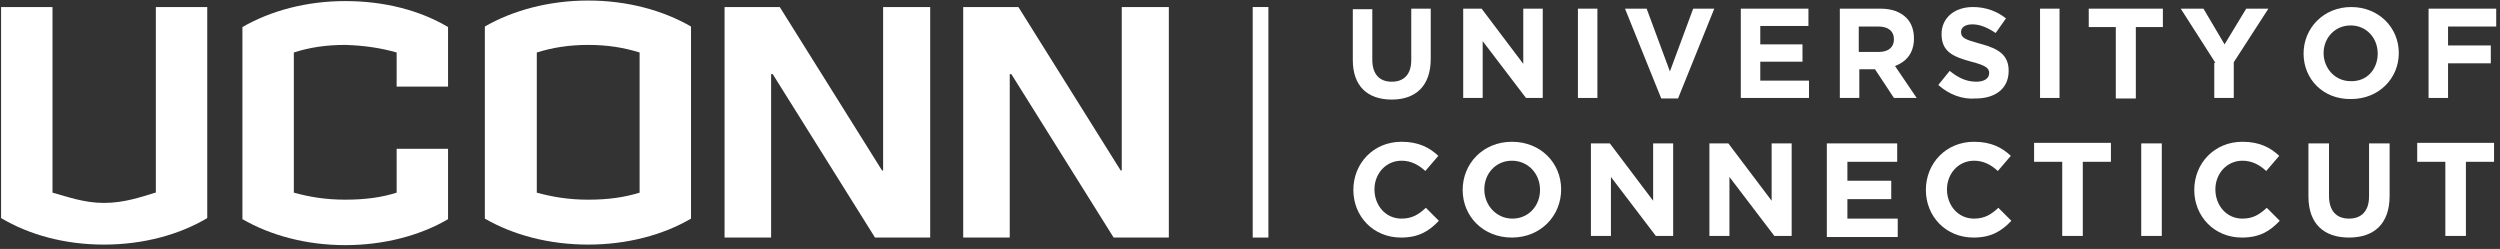 <?xml version="1.0" encoding="UTF-8"?>
<svg width="462px" height="46px" viewBox="0 0 462 46" version="1.1" xmlns="http://www.w3.org/2000/svg" xmlns:xlink="http://www.w3.org/1999/xlink">
    <rect x="0" y="0" width="462" height="46" fill="#333333" stroke="none"/>
    <!-- Generator: Sketch 57.1 (83088) - https://sketch.com -->
    <title>logo-light</title>
    <desc>Created with Sketch.</desc>
    <g id="Page-1" stroke="none" stroke-width="1" fill="none" fill-rule="evenodd">
        <g id="logo-light" fill="#FFFFFF" fill-rule="nonzero">
            <g id="Group" transform="translate(250, 1)">
                <g>
                    <path d="M0,10.1 L0,0.7 L3.6,0.7 L3.6,10 C3.6,12.7 4.9,14.1 7.2,14.1 C9.4,14.1 10.8,12.8 10.8,10.1 L10.8,0.6 L14.4,0.6 L14.4,9.9 C14.4,14.9 11.6,17.4 7.2,17.4 C2.7,17.4 0,14.9 0,10.1 Z" id="Path"></path>
                    <polygon id="Path" points="20.4 0.6 23.8 0.6 31.5 10.8 31.5 0.6 35.1 0.6 35.1 17.1 32 17.1 24 6.6 24 17.1 20.4 17.1"></polygon>
                    <polygon id="Path" points="41.6 0.6 45.2 0.6 45.2 17.1 41.6 17.1"></polygon>
                    <polygon id="Path" points="50.3 0.6 54.3 0.6 58.6 12.2 62.9 0.6 66.8 0.6 60.1 17.2 57 17.2"></polygon>
                    <polygon id="Path" points="71.7 0.6 84.2 0.6 84.2 3.8 75.3 3.8 75.3 7.2 83.1 7.2 83.1 10.4 75.3 10.4 75.3 13.9 84.3 13.9 84.3 17.1 71.7 17.1"></polygon>
                    <path d="M89.9,0.6 L97.5,0.6 C99.6,0.6 101.2,1.2 102.3,2.3 C103.2,3.2 103.7,4.5 103.7,6.1 L103.7,6.1 C103.7,8.8 102.3,10.4 100.2,11.2 L104.2,17.1 L100,17.1 L96.5,11.8 L93.6,11.8 L93.6,17.1 L90,17.1 L90,0.6 L89.9,0.6 Z M97.2,8.6 C99,8.6 100,7.7 100,6.3 L100,6.3 C100,4.7 98.9,3.9 97.1,3.9 L93.5,3.9 L93.5,8.6 L97.2,8.6 Z" id="Shape"></path>
                    <path d="M108.2,14.7 L110.3,12.1 C111.8,13.3 113.3,14.1 115.2,14.1 C116.7,14.1 117.6,13.5 117.6,12.5 L117.6,12.5 C117.6,11.6 117,11.1 114.3,10.4 C111,9.5 108.8,8.6 108.8,5.3 L108.8,5.3 C108.8,2.3 111.2,0.3 114.6,0.3 C117,0.3 119.1,1.1 120.7,2.4 L118.8,5.1 C117.3,4.1 115.9,3.5 114.5,3.5 C113.1,3.5 112.4,4.1 112.4,4.9 L112.4,4.9 C112.4,6 113.1,6.3 116,7.1 C119.4,8 121.2,9.2 121.2,12.1 L121.2,12.1 C121.2,15.4 118.7,17.2 115.1,17.2 C112.7,17.4 110.2,16.5 108.2,14.7 Z" id="Path"></path>
                    <polygon id="Path" points="127 0.6 130.6 0.6 130.6 17.1 127 17.1"></polygon>
                    <polygon id="Path" points="141 4 136 4 136 0.6 149.7 0.6 149.7 4 144.7 4 144.7 17.2 141 17.2"></polygon>
                    <polygon id="Path" points="159.4 10.6 153 0.6 157.2 0.6 161.1 7.2 165.1 0.6 169.2 0.6 162.8 10.5 162.8 17.1 159.2 17.1 159.2 10.6"></polygon>
                    <path d="M175.7,8.9 L175.7,8.9 C175.7,4.2 179.4,0.3 184.5,0.3 C189.6,0.3 193.3,4.1 193.3,8.8 L193.3,8.8 C193.3,13.5 189.6,17.3 184.5,17.3 C179.3,17.4 175.7,13.6 175.7,8.9 Z M189.4,8.9 L189.4,8.9 C189.4,6 187.3,3.7 184.4,3.7 C181.5,3.7 179.4,6 179.4,8.8 L179.4,8.8 C179.4,11.6 181.5,14 184.4,14 C187.4,14.1 189.4,11.8 189.4,8.9 Z" id="Shape"></path>
                    <polygon id="Path" points="198.7 0.6 211.3 0.6 211.3 3.9 202.4 3.9 202.4 7.4 210.3 7.4 210.3 10.7 202.4 10.7 202.4 17.1 198.8 17.1 198.8 0.6"></polygon>
                </g>
                <g transform="translate(0, 25)">
                    <path d="M0.1,9.1 L0.1,9.1 C0.1,4.2 3.8,0.2 9,0.2 C12.2,0.2 14.2,1.3 15.8,2.8 L13.4,5.6 C12.1,4.4 10.7,3.7 9,3.7 C6.1,3.7 4,6.1 4,9 L4,9 C4,11.9 6,14.4 9,14.4 C11,14.4 12.2,13.6 13.5,12.4 L15.9,14.8 C14.1,16.7 12.2,17.9 8.9,17.9 C3.8,17.9 0.1,14 0.1,9.1 Z" id="Path"></path>
                    <path d="M20.3,9.1 L20.3,9.1 C20.3,4.2 24.1,0.2 29.4,0.2 C34.7,0.2 38.5,4.1 38.5,9 L38.5,9 C38.5,13.9 34.7,17.9 29.4,17.9 C24.1,17.9 20.3,14 20.3,9.1 Z M34.6,9.1 L34.6,9.1 C34.6,6.1 32.4,3.7 29.4,3.7 C26.4,3.7 24.3,6.1 24.3,9 L24.3,9 C24.3,11.9 26.5,14.4 29.5,14.4 C32.5,14.4 34.6,12 34.6,9.1 Z" id="Shape"></path>
                    <polygon id="Path" points="44 0.5 47.5 0.5 55.5 11.1 55.5 0.5 59.2 0.5 59.2 17.6 56 17.6 47.7 6.7 47.7 17.6 44 17.6"></polygon>
                    <polygon id="Path" points="65.9 0.5 69.4 0.5 77.4 11.1 77.4 0.5 81.1 0.5 81.1 17.6 77.9 17.6 69.6 6.7 69.6 17.6 65.9 17.6"></polygon>
                    <polygon id="Path" points="87.7 0.5 100.6 0.5 100.6 3.9 91.4 3.9 91.4 7.4 99.5 7.4 99.5 10.8 91.4 10.8 91.4 14.4 100.7 14.4 100.7 17.8 87.6 17.8 87.6 0.5"></polygon>
                    <path d="M105.9,9.1 L105.9,9.1 C105.9,4.2 109.6,0.2 114.8,0.2 C118,0.2 120,1.3 121.6,2.8 L119.2,5.6 C117.9,4.4 116.5,3.7 114.8,3.7 C111.9,3.7 109.8,6.1 109.8,9 L109.8,9 C109.8,11.9 111.8,14.4 114.8,14.4 C116.8,14.4 118,13.6 119.3,12.4 L121.7,14.8 C119.9,16.7 118,17.9 114.7,17.9 C109.6,17.9 105.9,14 105.9,9.1 Z" id="Path"></path>
                    <polygon id="Path" points="131.1 3.9 125.9 3.9 125.9 0.4 140.1 0.4 140.1 3.9 134.9 3.9 134.9 17.6 131.1 17.6"></polygon>
                    <polygon id="Path" points="145.7 0.5 149.5 0.5 149.5 17.6 145.7 17.6"></polygon>
                    <path d="M155.5,9.1 L155.5,9.1 C155.5,4.2 159.2,0.2 164.4,0.2 C167.6,0.2 169.6,1.3 171.2,2.8 L168.8,5.6 C167.5,4.4 166.1,3.7 164.4,3.7 C161.5,3.7 159.4,6.1 159.4,9 L159.4,9 C159.4,11.9 161.4,14.4 164.4,14.4 C166.4,14.4 167.6,13.6 168.9,12.4 L171.3,14.8 C169.5,16.7 167.6,17.9 164.3,17.9 C159.2,17.9 155.5,14 155.5,9.1 Z" id="Path"></path>
                    <path d="M176.6,10.3 L176.6,0.5 L180.4,0.5 L180.4,10.2 C180.4,13 181.8,14.4 184.1,14.4 C186.4,14.4 187.8,13 187.8,10.3 L187.8,0.5 L191.6,0.5 L191.6,10.2 C191.6,15.4 188.7,17.9 184.1,17.9 C179.4,17.9 176.6,15.3 176.6,10.3 Z" id="Path"></path>
                    <polygon id="Path" points="201.9 3.9 196.7 3.9 196.7 0.4 210.9 0.4 210.9 3.9 205.7 3.9 205.7 17.6 201.9 17.6"></polygon>
                </g>
            </g>
            <rect id="Rectangle" x="231.5" y="1.3" width="2.9" height="42.6"></rect>
            <g id="Group">
                <path d="M28.7,35.6 C25.8,36.5 22.8,37.5 19.2,37.5 C15.6,37.5 12.6,36.4 9.7,35.6 L9.7,1.3 L0.2,1.3 L0.2,40.3 C5.4,43.4 12,45.2 19.2,45.2 C26.4,45.2 33.1,43.4 38.3,40.3 L38.3,1.3 L28.8,1.3 L28.8,35.6 L28.7,35.6 Z" id="Path"></path>
                <path d="M73.3,9.7 L73.3,16 L82.8,16 L82.8,5 C77.6,1.9 71,0.2 63.8,0.2 C56.6,0.2 50,2 44.8,5 L44.8,40.5 C50,43.5 56.6,45.3 63.8,45.3 C71,45.3 77.7,43.5 82.8,40.5 L82.8,27.5 L73.3,27.5 L73.3,35.6 C70.5,36.5 67.4,36.9 63.8,36.9 C60.2,36.9 57.2,36.4 54.3,35.6 L54.3,9.7 C57.1,8.8 60.1,8.3 63.8,8.3 C67.4,8.4 70.5,8.9 73.3,9.7 Z" id="Path"></path>
                <path d="M89.6,4.9 L89.6,40.4 C94.8,43.4 101.4,45.2 108.7,45.2 C115.9,45.2 122.6,43.4 127.7,40.4 L127.7,4.9 C122.5,1.9 115.9,0.1 108.7,0.1 C101.5,0.1 94.8,1.9 89.6,4.9 Z M118.2,35.6 C115.3,36.5 112.3,36.9 108.7,36.9 C105.1,36.9 102.1,36.4 99.2,35.6 L99.2,9.7 C102.1,8.8 105.1,8.3 108.7,8.3 C112.3,8.3 115.3,8.8 118.2,9.7 L118.2,35.6 Z" id="Shape"></path>
                <polygon id="Path" points="163.2 31.5 163 31.5 144.1 1.3 133.9 1.3 133.9 43.9 142.5 43.9 142.5 13.7 142.8 13.7 161.7 43.9 171.9 43.9 171.9 1.3 163.2 1.3"></polygon>
                <polygon id="Path" points="207.3 31.5 207.1 31.5 188.2 1.3 178 1.3 178 43.9 186.6 43.9 186.6 13.7 186.9 13.7 205.8 43.9 216 43.9 216 1.3 207.3 1.3"></polygon>
            </g>
        </g>
    </g>
</svg>